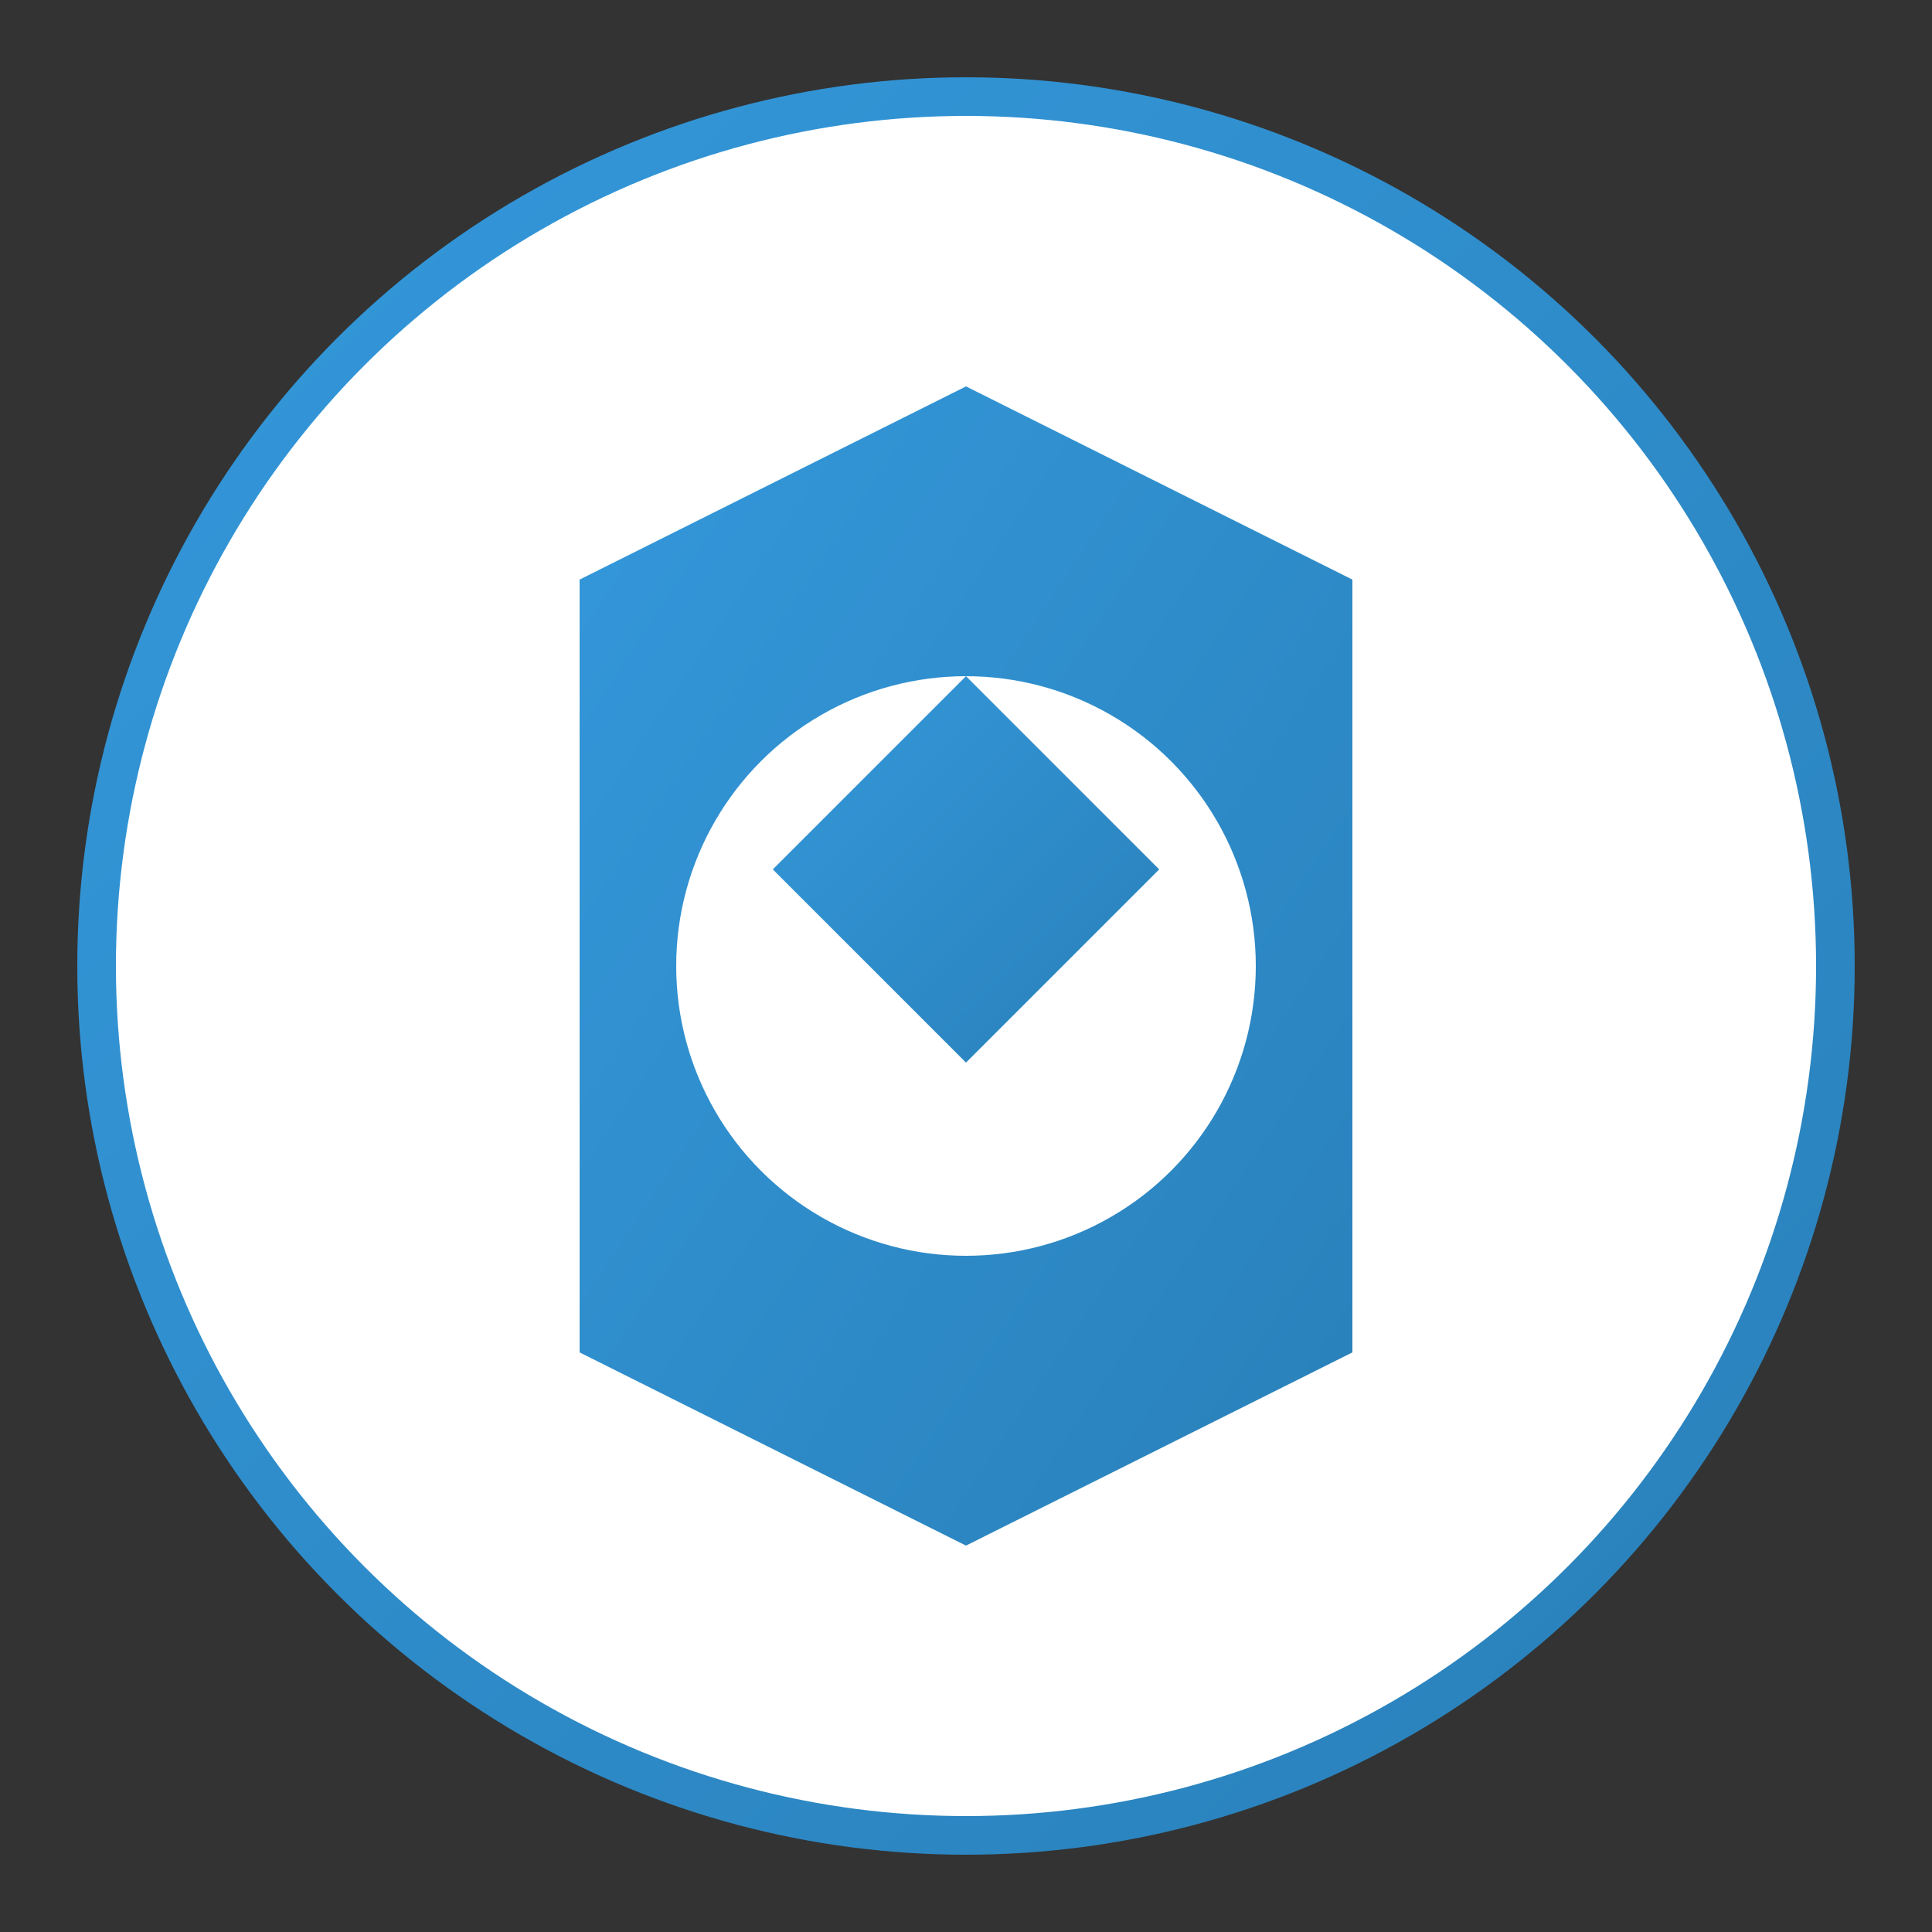 <?xml version="1.0" encoding="UTF-8"?>
<svg width="200" height="200" viewBox="0 0 200 200" xmlns="http://www.w3.org/2000/svg">
    <rect x="0" y="0" width="200" height="200" fill="#333333" stroke="none"/>
    <defs>
        <linearGradient id="grad" x1="0%" y1="0%" x2="100%" y2="100%">
            <stop offset="0%" style="stop-color:#3498db;stop-opacity:1" />
            <stop offset="100%" style="stop-color:#2980b9;stop-opacity:1" />
        </linearGradient>
    </defs>
    <circle cx="100" cy="100" r="90" fill="white" stroke="url(#grad)" stroke-width="4"/>
    <path d="M100 40 L140 60 L140 140 L100 160 L60 140 L60 60 Z" fill="url(#grad)"/>
    <circle cx="100" cy="100" r="30" fill="white"/>
    <path d="M100 70 L120 90 L100 110 L80 90 Z" fill="url(#grad)"/>
</svg> 